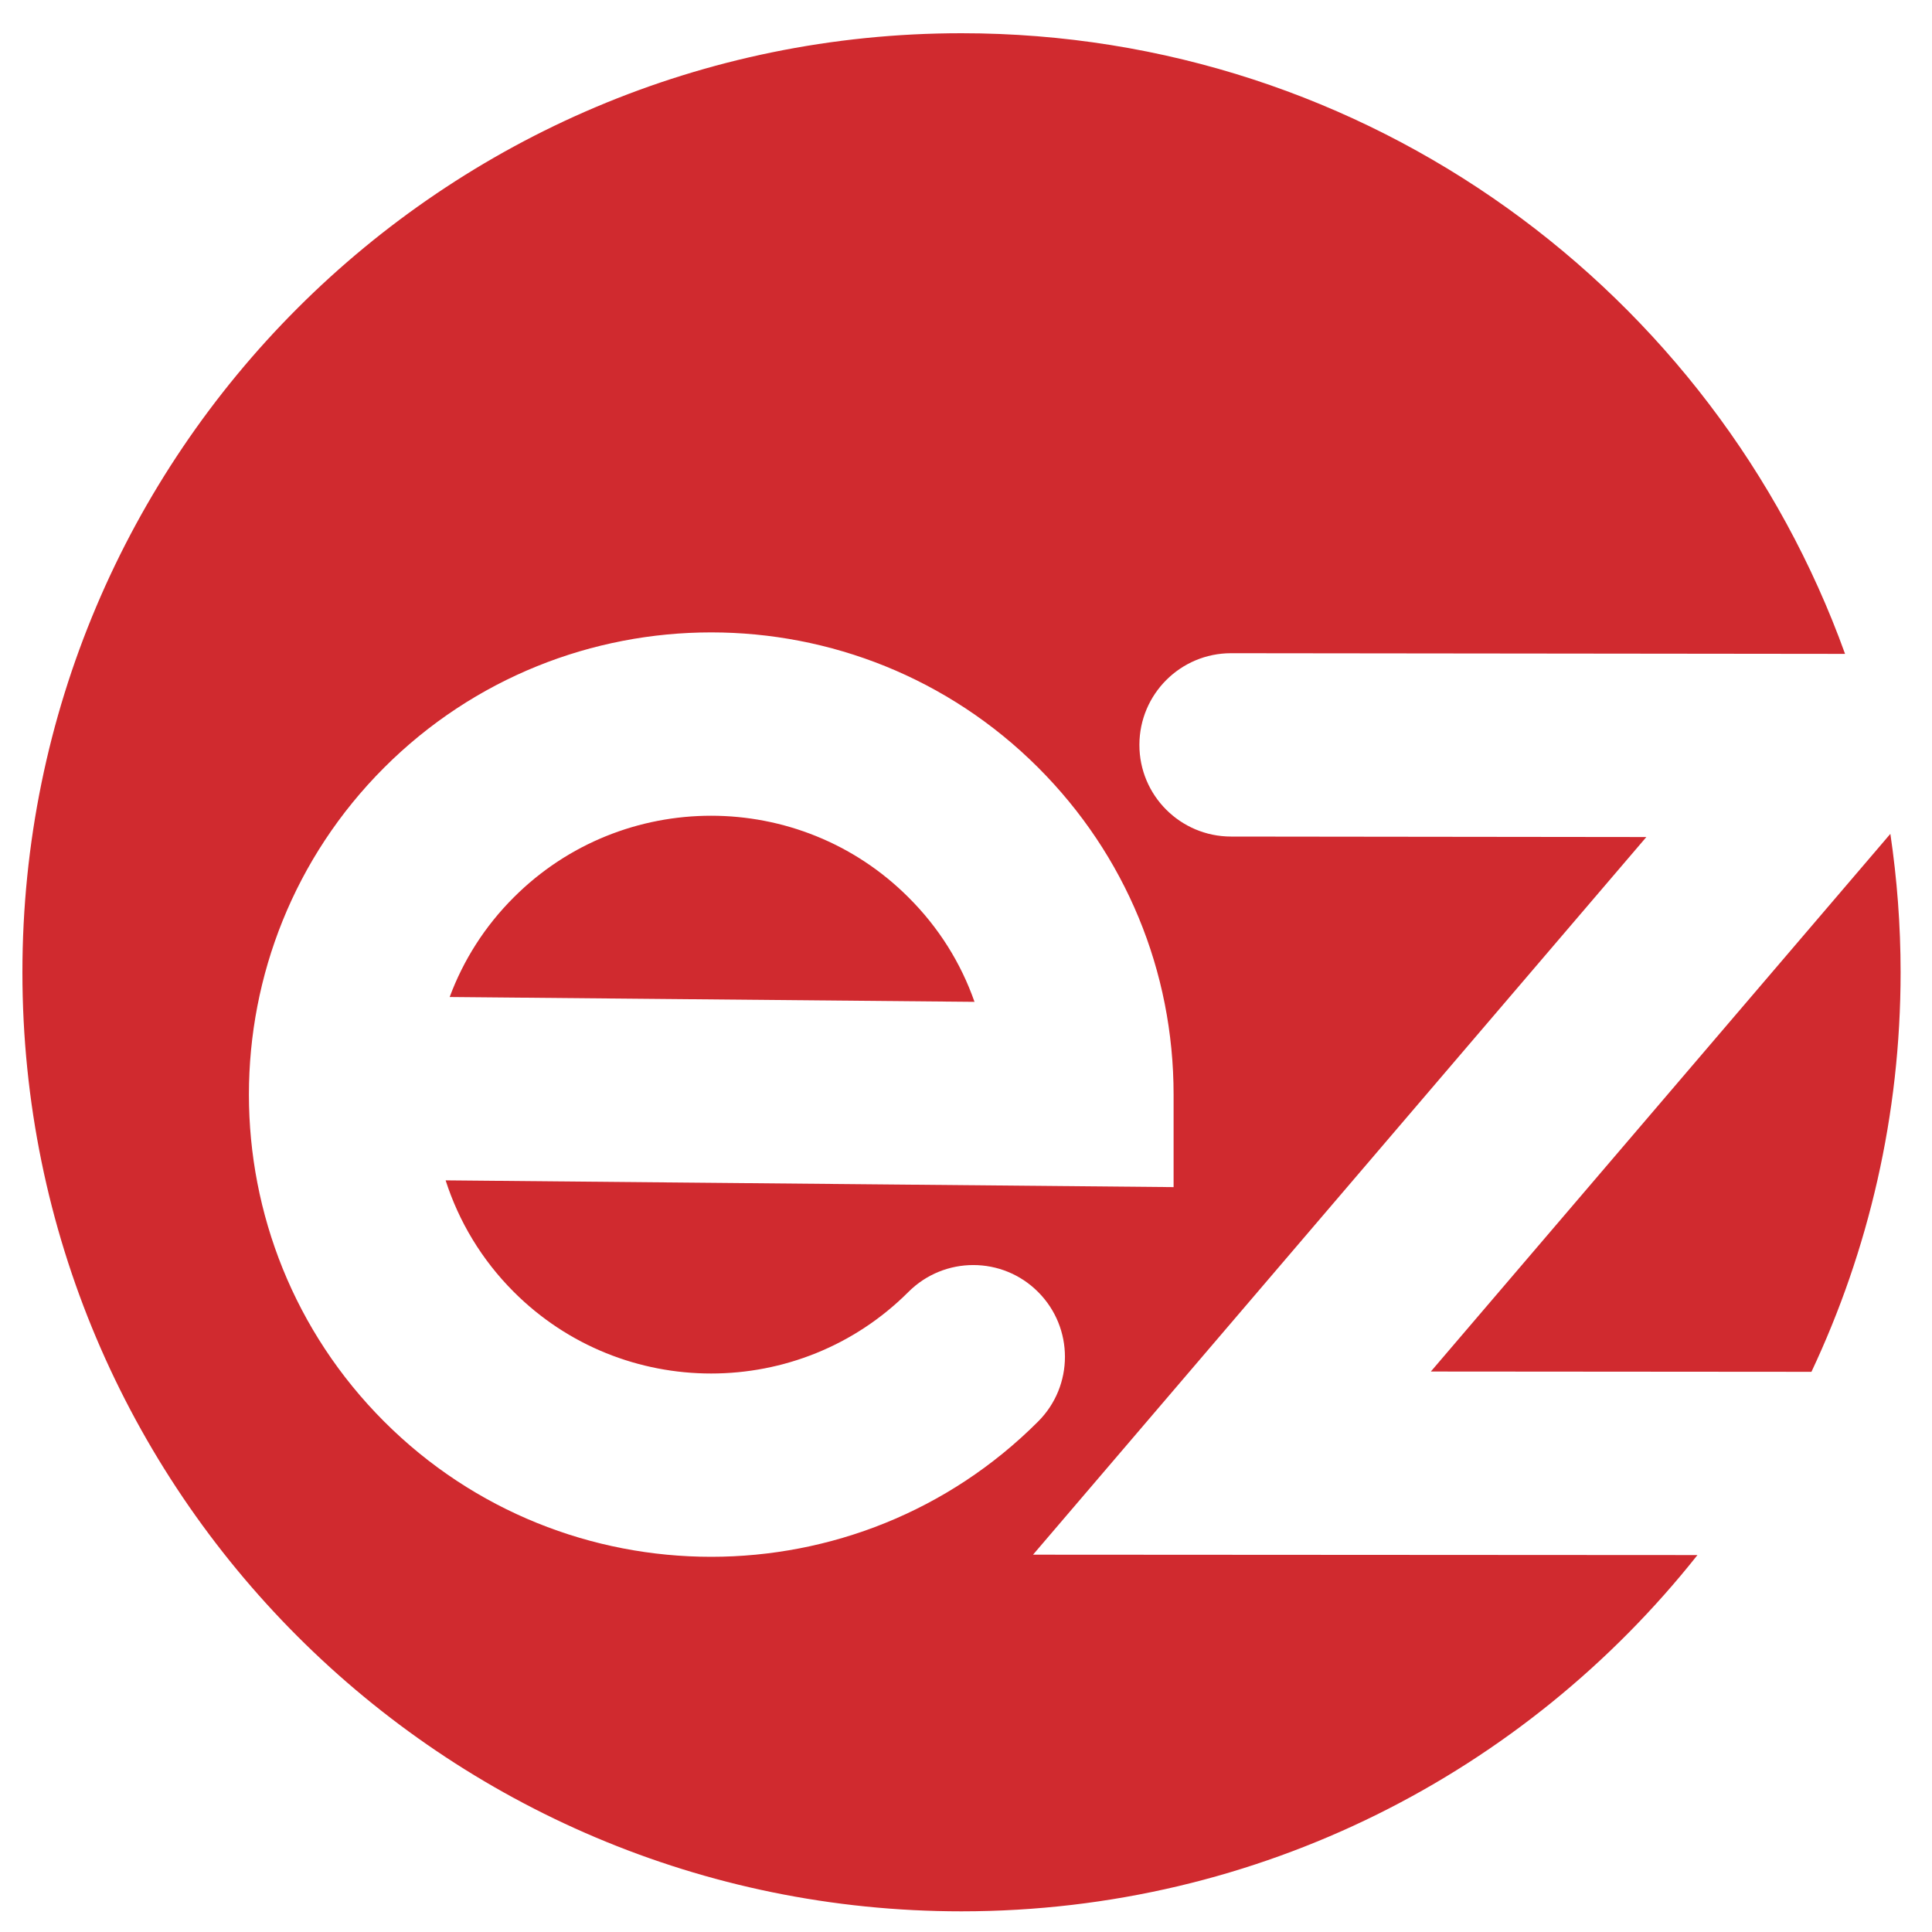 <?xml version="1.0" ?>
<svg xmlns="http://www.w3.org/2000/svg" viewBox="0 0 200 200">
	<path fill="#d02a2f" d="M170.43 86.65l-43-.05c-5.24-.01-9.49-4.26-9.48-9.5.01-5.24 4.25-9.48 9.49-9.48h.01l63.55.07C177.5 30.22 141.65 3.44 99.53 3.44c-53.69 0-97.21 43.52-97.21 97.21s43.52 97.21 97.21 97.21c30.89 0 58.39-14.42 76.19-36.88l-68.78-.04 63.49-74.29zm-96.81 74.51c-12.26 0-24.52-4.67-33.85-14-18.67-18.67-18.67-49.03 0-67.7 18.67-18.66 49.03-18.66 67.7 0 9.04 9.04 14.02 21.06 14.02 33.85v9.58l-75.36-.7c1.36 4.23 3.71 8.2 7.06 11.55 11.26 11.26 29.59 11.26 40.85 0 3.71-3.71 9.72-3.71 13.42 0 3.71 3.71 3.71 9.72 0 13.42-9.32 9.33-21.58 14-33.84 14zm27.26-57.45l-54.33-.5c1.4-3.77 3.61-7.3 6.64-10.32 11.26-11.26 29.59-11.26 40.85 0 3.12 3.1 5.43 6.79 6.84 10.82zm47.24 38.27l47.57-55.66c.69 4.68 1.06 9.46 1.06 14.33 0 14.79-3.32 28.81-9.23 41.36l-39.4-.03z"/>
</svg>